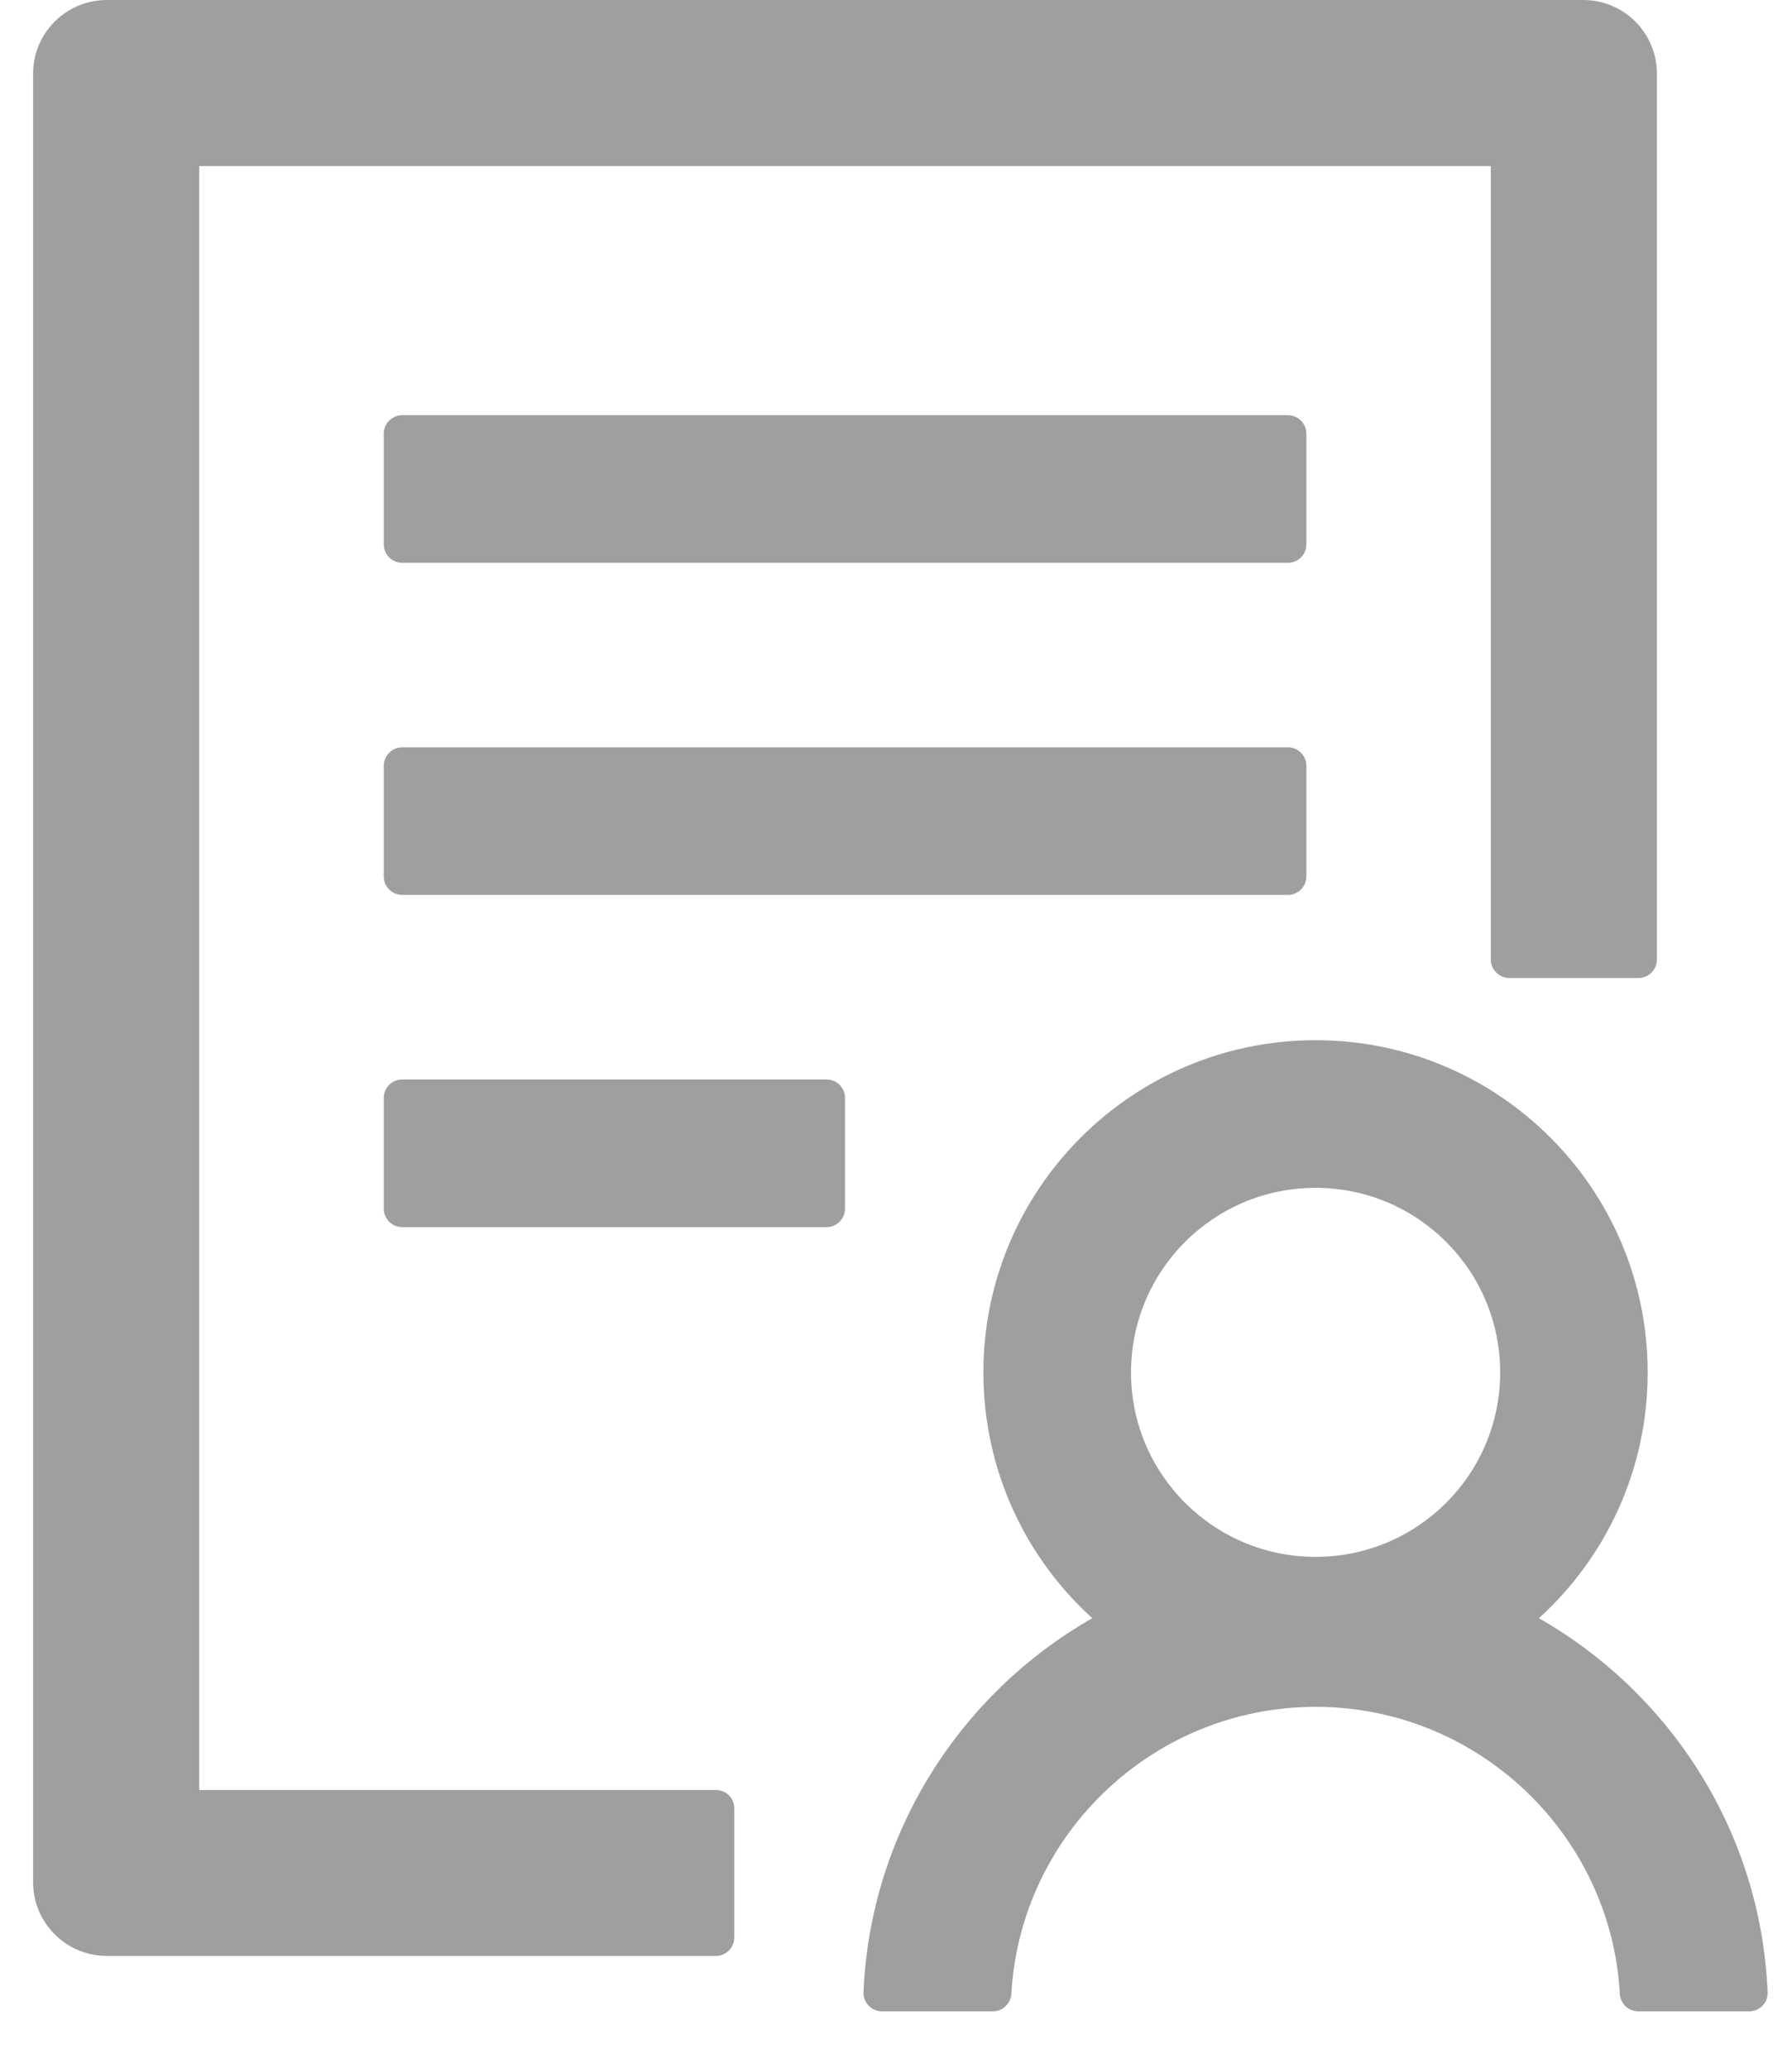 <svg width="13" height="15" viewBox="0 0 13 15" fill="none" xmlns="http://www.w3.org/2000/svg">
  <path d="M9.477 3.146C9.477 3.072 9.417 3.012 9.343 3.012H2.918C2.844 3.012 2.784 3.072 2.784 3.146V3.949C2.784 4.023 2.844 4.083 2.918 4.083H9.343C9.417 4.083 9.477 4.023 9.477 3.949V3.146ZM9.343 5.421H2.918C2.844 5.421 2.784 5.482 2.784 5.555V6.358C2.784 6.432 2.844 6.492 2.918 6.492H9.343C9.417 6.492 9.477 6.432 9.477 6.358V5.555C9.477 5.482 9.417 5.421 9.343 5.421ZM5.997 7.831H2.918C2.844 7.831 2.784 7.891 2.784 7.965V8.768C2.784 8.842 2.844 8.902 2.918 8.902H5.997C6.07 8.902 6.13 8.842 6.13 8.768V7.965C6.13 7.891 6.07 7.831 5.997 7.831Z" fill="#9F9F9F"/>
  <path d="M5.193 12.985H1.445V1.205H10.815V6.961C10.815 7.034 10.876 7.095 10.949 7.095H11.886C11.96 7.095 12.02 7.034 12.02 6.961V0.535C12.02 0.239 11.781 0 11.485 0H0.776C0.48 0 0.24 0.239 0.24 0.535V13.654C0.24 13.95 0.48 14.189 0.776 14.189H5.193C5.267 14.189 5.327 14.129 5.327 14.055V13.118C5.327 13.045 5.267 12.985 5.193 12.985Z" fill="#9F9F9F"/>
  <path d="M11.164 11.739C11.649 11.299 11.953 10.664 11.953 9.956C11.953 8.626 10.874 7.546 9.544 7.546C8.214 7.546 7.134 8.626 7.134 9.956C7.134 10.664 7.439 11.299 7.924 11.739C6.97 12.283 6.314 13.291 6.264 14.452C6.261 14.527 6.323 14.591 6.398 14.591H7.203C7.273 14.591 7.332 14.536 7.337 14.463C7.402 13.306 8.368 12.382 9.544 12.382C10.72 12.382 11.686 13.306 11.751 14.463C11.754 14.534 11.813 14.591 11.885 14.591H12.69C12.767 14.591 12.827 14.527 12.823 14.452C12.775 13.289 12.117 12.283 11.164 11.739ZM9.544 8.617C10.284 8.617 10.883 9.216 10.883 9.956C10.883 10.695 10.284 11.294 9.544 11.294C8.804 11.294 8.205 10.695 8.205 9.956C8.205 9.216 8.804 8.617 9.544 8.617Z" fill="#9F9F9F"/>
</svg>
